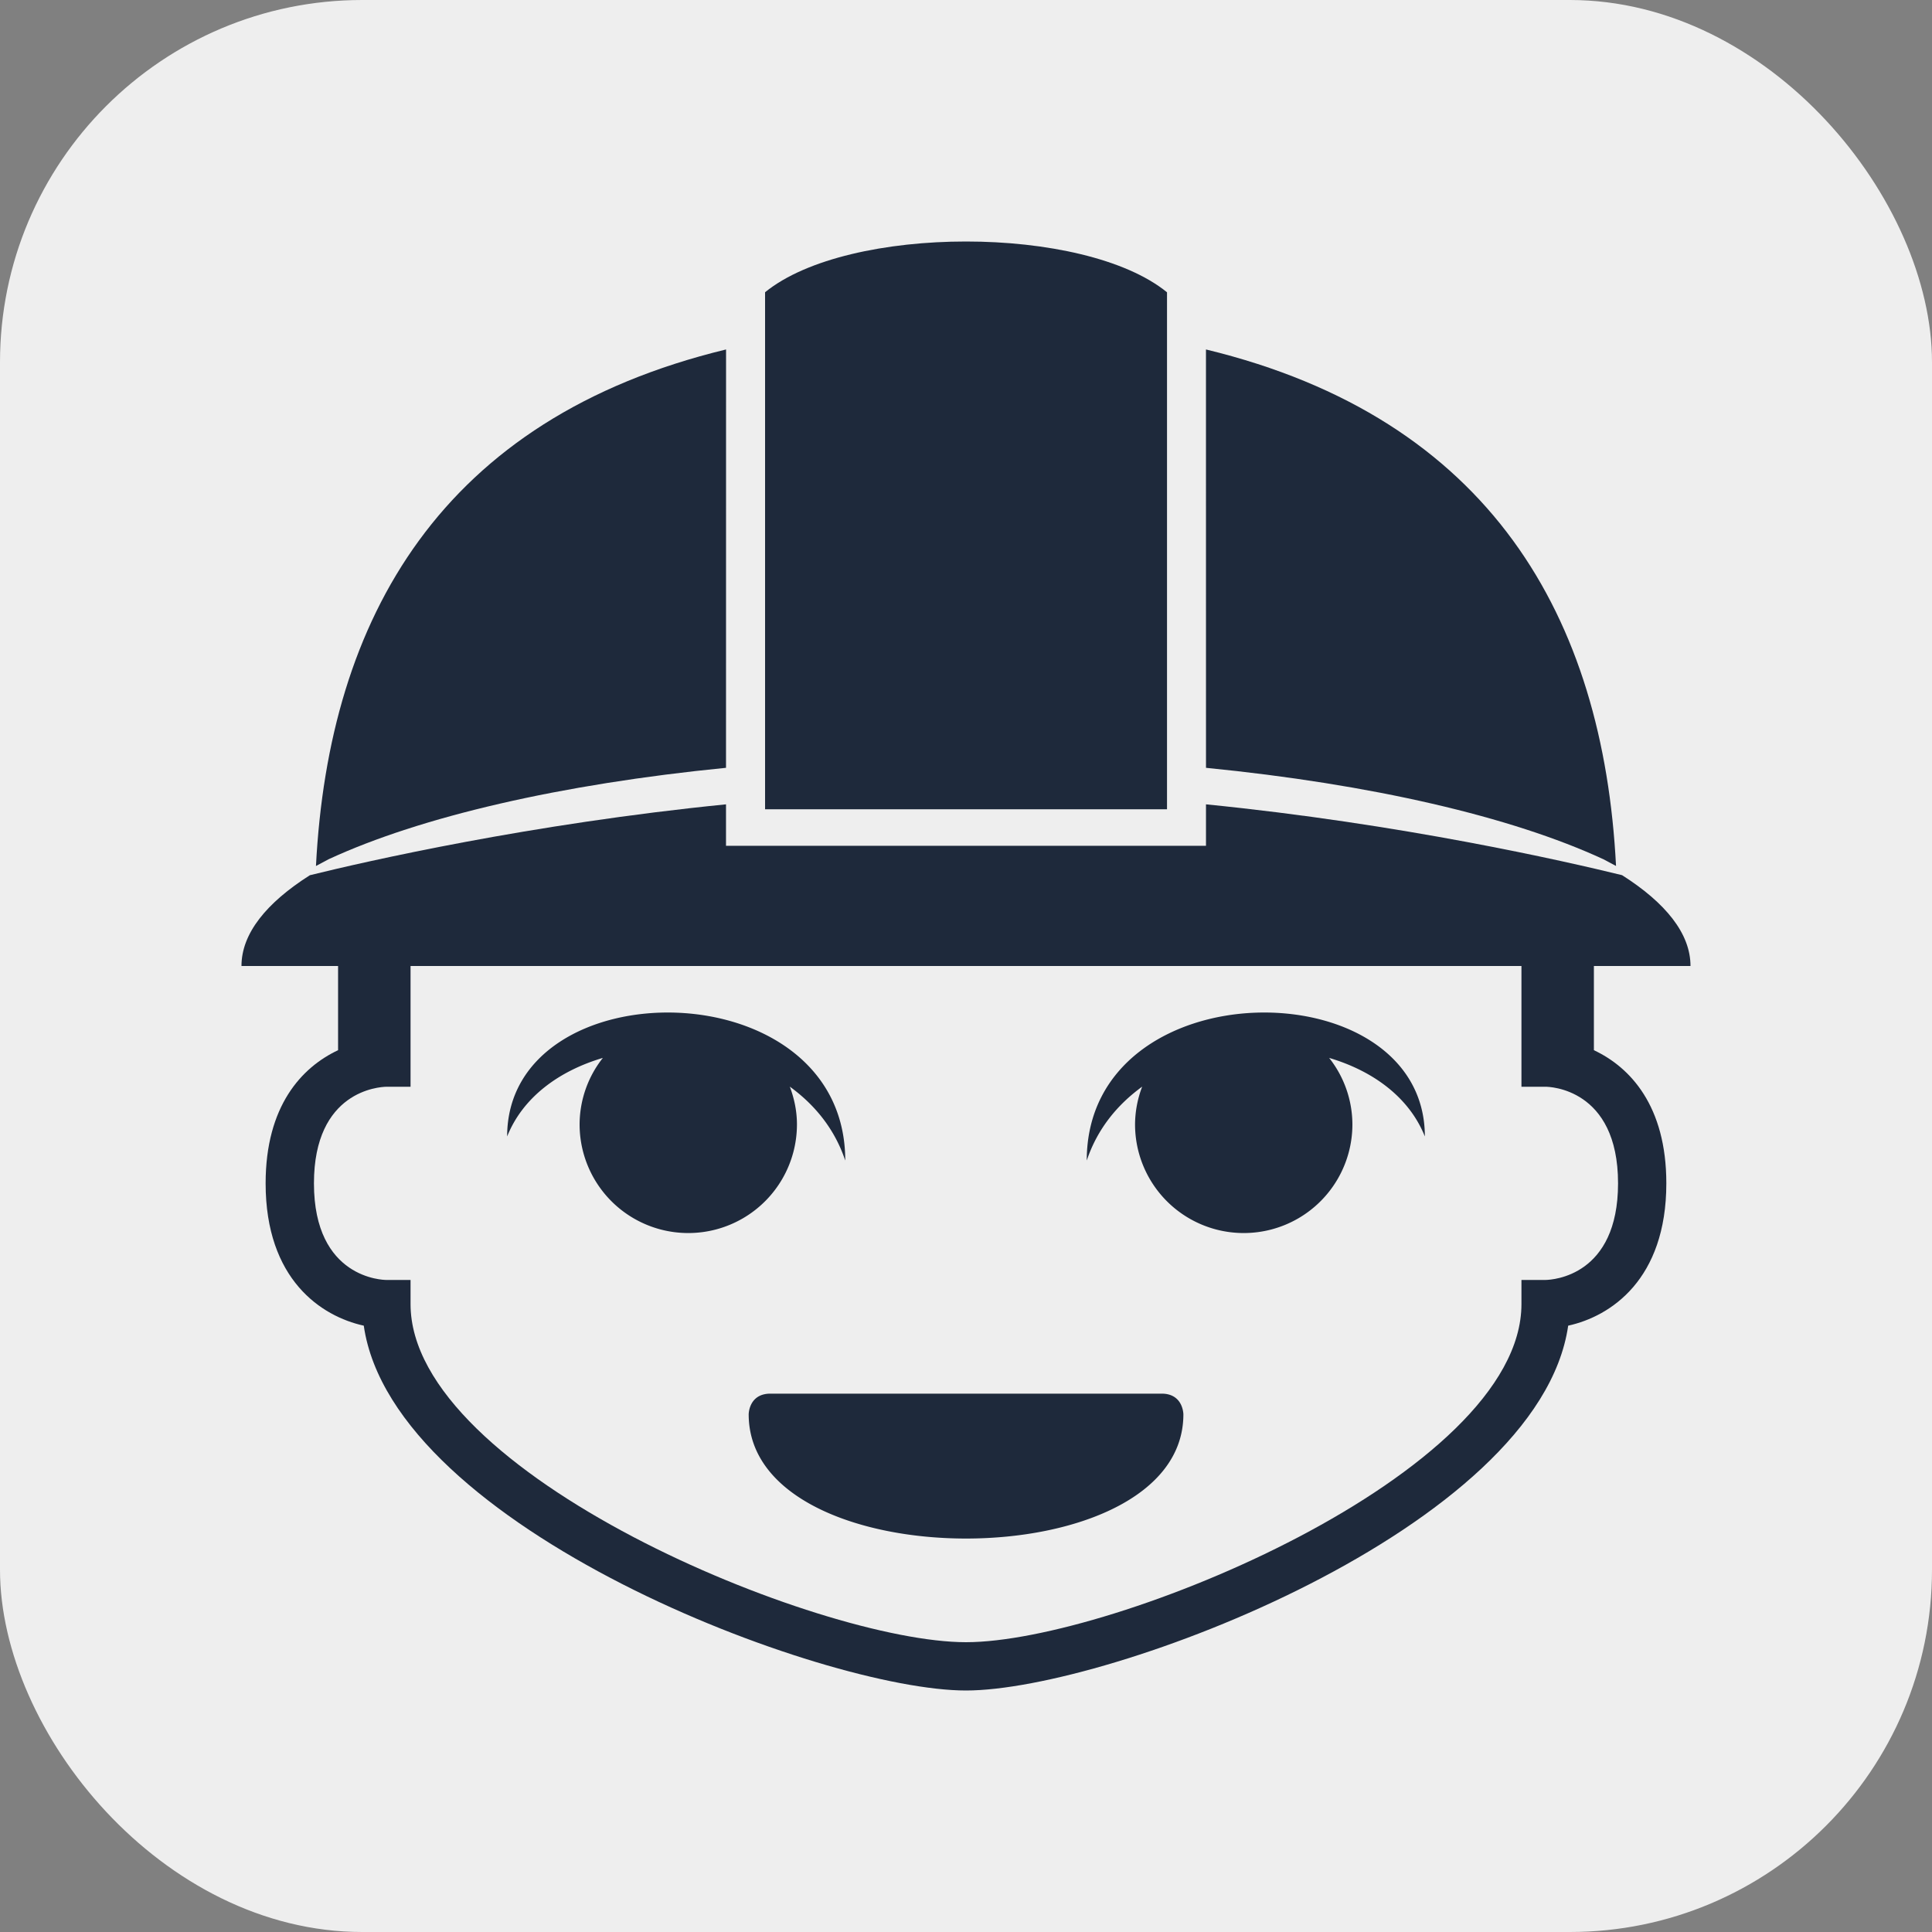 <svg width="512" height="512" version="1.1" viewBox="0 0 512 512" xmlns="http://www.w3.org/2000/svg"><rect x="0" y="0" width="512" height="512" fill="#808080" stroke="none"/><rect width="512" height="512" rx="96" ry="96" fill="#eee"/><g fill="#1e293b"><path d="m309.26 77.453c-11.002-8.96-32.115-13.453-53.261-13.453-21.133 0-42.246 4.486-53.248 13.446v137.02h106.52v-137.02zm115.6 150.22 3.405 1.818c-3.366-65.792-33.235-118.62-108.67-136.88l6e-3 110.87c43.795 4.326 80.89 12.941 105.25 24.198m-232.45-24.198 0.013-110.87c-75.443 18.259-105.31 71.091-108.68 136.89l3.405-1.818c24.371-11.264 61.466-19.878 105.26-24.205"/><path d="m422.4 278.31v-22.31h25.6c0-8.608-6.605-16.742-18.131-24.07-14.995-3.674-58.406-13.6-110.27-18.771v10.989h-127.2v-10.989c-51.872 5.171-95.309 15.091-110.28 18.784-11.526 7.315-18.125 15.45-18.125 24.058h25.6v22.31c-9.626 4.525-19.2 14.746-19.2 35.29 0 25.478 14.733 35.238 26.01 37.715 7.725 53.69 121.73 96.685 159.59 96.685s151.87-42.995 159.59-96.685c11.277-2.477 26.01-12.237 26.01-37.715 0-20.544-9.574-30.765-19.2-35.29zm-12.8 60.89h-6.4v6.4c0 45.037-108.23 89.6-147.2 89.6s-147.2-44.563-147.2-89.6v-6.4h-6.4c-0.781 0-19.2-0.294-19.2-25.6 0-24.538 17.286-25.562 19.2-25.6h6.4v-32h294.4v32h6.4c0.781 0 19.2 0.294 19.2 25.6 0 24.538-17.286 25.562-19.2 25.6z"/><path d="m211.2 297.97c0-3.533-0.723-6.867-1.888-9.997 6.592 4.781 11.898 11.213 14.688 19.584 0-51.187-89.6-51.187-89.6-6.387 4.173-10.445 13.837-17.408 25.363-20.813a28.506 28.506 0 0 0-6.163 17.613 28.8 28.8 0 0 0 57.6 0m76.8 9.587c2.79-8.371 8.096-14.803 14.688-19.584a28.486 28.486 0 0 0-1.888 9.997 28.8 28.8 0 0 0 57.6 0 28.518 28.518 0 0 0-6.163-17.613c11.526 3.405 21.19 10.368 25.363 20.813 0-44.8-89.6-44.8-89.6 6.387m19.84 61.773h-103.67c-5.76 0-5.76 5.485-5.76 5.485 0 21.952 28.8 32.915 57.6 32.915s57.6-10.963 57.6-32.915c-6e-3 0-6e-3 -5.485-5.766-5.485"/></g></svg>
